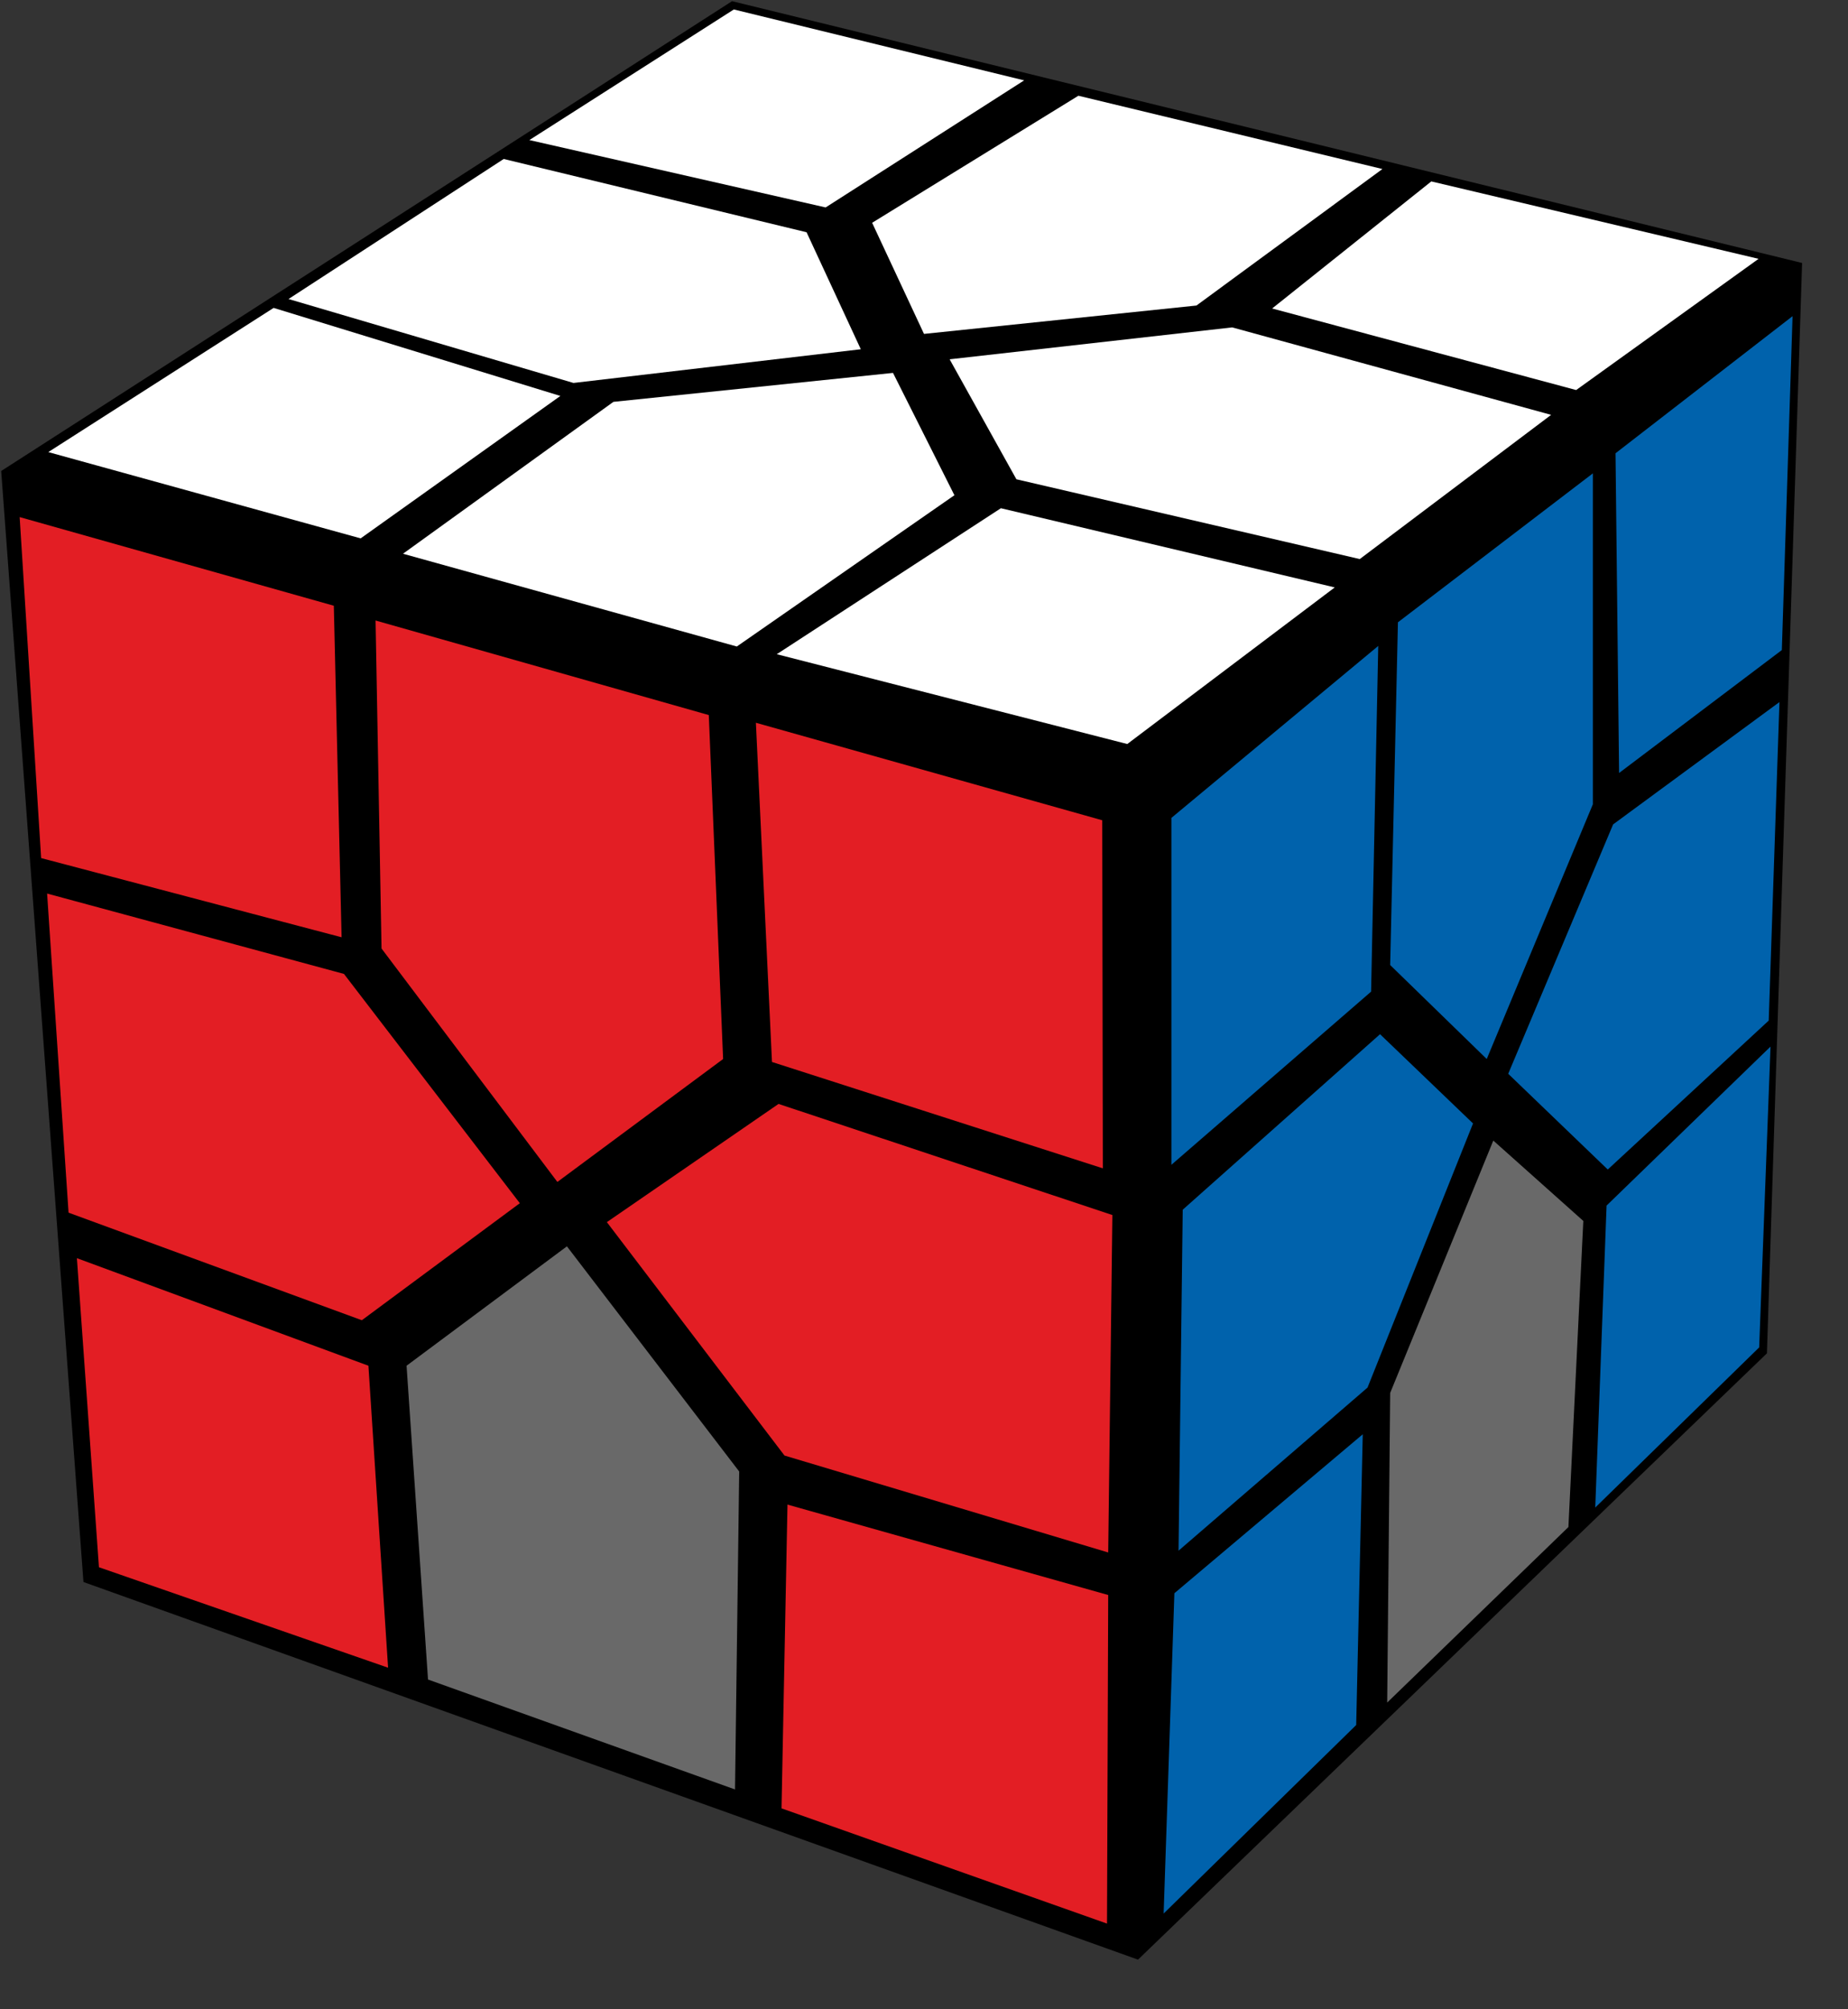 <?xml version="1.0" encoding="UTF-8"?>
<svg width="92px" height="100px" viewBox="0 0 92 100" version="1.1" xmlns="http://www.w3.org/2000/svg" xmlns:xlink="http://www.w3.org/1999/xlink">
    <rect x="0" y="0" width="92" height="100" fill="#333333" stroke="none"/>
    <title>redi_2_4</title>
    <g id="redi" stroke="none" stroke-width="1" fill="none" fill-rule="evenodd">
        <g id="redi_2_4" fill-rule="nonzero">
            <polygon id="Path" fill="#000000" points="0.059 23.441 36.444 0.059 89.715 13.088 87.964 67.353 56.654 97.529 4.155 78.735"></polygon>
            <polygon id="Path" fill="#FFFFFF" points="49.828 25.294 66.448 29.235 56.12 37.029 38.67 32.559"></polygon>
            <polygon id="Path" fill="#FFFFFF" points="61.343 16.294 77.221 20.647 67.694 27.824 50.6 23.853 47.276 17.882"></polygon>
            <polygon id="Path" fill="#FFFFFF" points="71.255 9.029 87.548 12.882 78.467 19.412 63.332 15.353"></polygon>
            <polygon id="Path" fill="#FFFFFF" points="30.538 20 44.457 18.559 47.514 24.647 36.681 32.176 20.062 27.559"></polygon>
            <polygon id="Path" fill="#FFFFFF" points="43.418 11.088 53.686 4.765 68.822 8.412 59.563 15.206 46 16.618"></polygon>
            <polygon id="Path" fill="#FFFFFF" points="13.622 15.324 27.897 19.706 17.955 26.794 2.404 22.5"></polygon>
            <polygon id="Path" fill="#FFFFFF" points="25.077 7.912 40.154 11.559 42.854 17.382 28.55 19.059 14.364 14.882"></polygon>
            <polygon id="Path" fill="#FFFFFF" points="36.533 0.471 50.986 4 41.103 10.324 26.354 6.971"></polygon>
            <polygon id="Path" fill="#E31E24" points="37.631 35.971 54.874 40.824 54.903 58.147 38.432 52.853"></polygon>
            <polygon id="Path" fill="#E31E24" points="18.697 30.882 35.286 35.588 35.999 52.706 27.748 58.824 18.994 47.206"></polygon>
            <polygon id="Path" fill="#E31E24" points="0.979 25.735 16.619 30.147 17.005 46.647 2.048 42.706"></polygon>
            <polygon id="Path" fill="#E31E24" points="38.759 54.941 55.378 60.471 55.17 77.265 39.055 72.441 30.212 60.824"></polygon>
            <polygon id="Path" fill="#E31E24" points="2.345 44.471 17.124 48.471 25.879 59.882 18.014 65.706 3.413 60.353"></polygon>
            <polygon id="Path" fill="#E31E24" points="39.204 74.882 55.17 79.382 55.111 95.735 38.907 90"></polygon>
            <polygon id="Path" fill="#696969" points="20.24 67.971 28.223 62.029 36.8 73.235 36.592 89.059 21.308 83.588"></polygon>
            <polygon id="Path" fill="#E31E24" points="3.828 62.618 18.341 67.971 19.32 83 4.926 78"></polygon>
            <polygon id="Path" fill="#0062AC" points="58.316 40.706 68.614 32.147 68.258 49.353 58.316 57.971"></polygon>
            <polygon id="Path" fill="#0062AC" points="69.594 30.971 79.298 23.559 79.298 40.029 74.015 52.706 69.208 48.029"></polygon>
            <polygon id="Path" fill="#0062AC" points="80.426 22.559 89.24 15.735 88.706 32.353 80.604 38.471"></polygon>
            <polygon id="Path" fill="#0062AC" points="58.88 60.206 68.703 51.471 73.333 55.912 68.08 69.059 58.672 77.176"></polygon>
            <polygon id="Path" fill="#0062AC" points="80.307 41.029 88.587 34.941 88.053 50.794 80.04 58.206 75.084 53.441"></polygon>
            <polygon id="Path" fill="#0062AC" points="58.465 79.294 67.843 71.382 67.516 85.853 57.93 95.235"></polygon>
            <polygon id="Path" fill="#696969" points="69.208 69.324 74.342 56.765 78.823 60.765 78.081 76 69.059 84.735"></polygon>
            <polygon id="Path" fill="#0062AC" points="79.981 60 88.142 52.088 87.578 67.059 79.417 75.029"></polygon>
        </g>
    </g>
</svg>